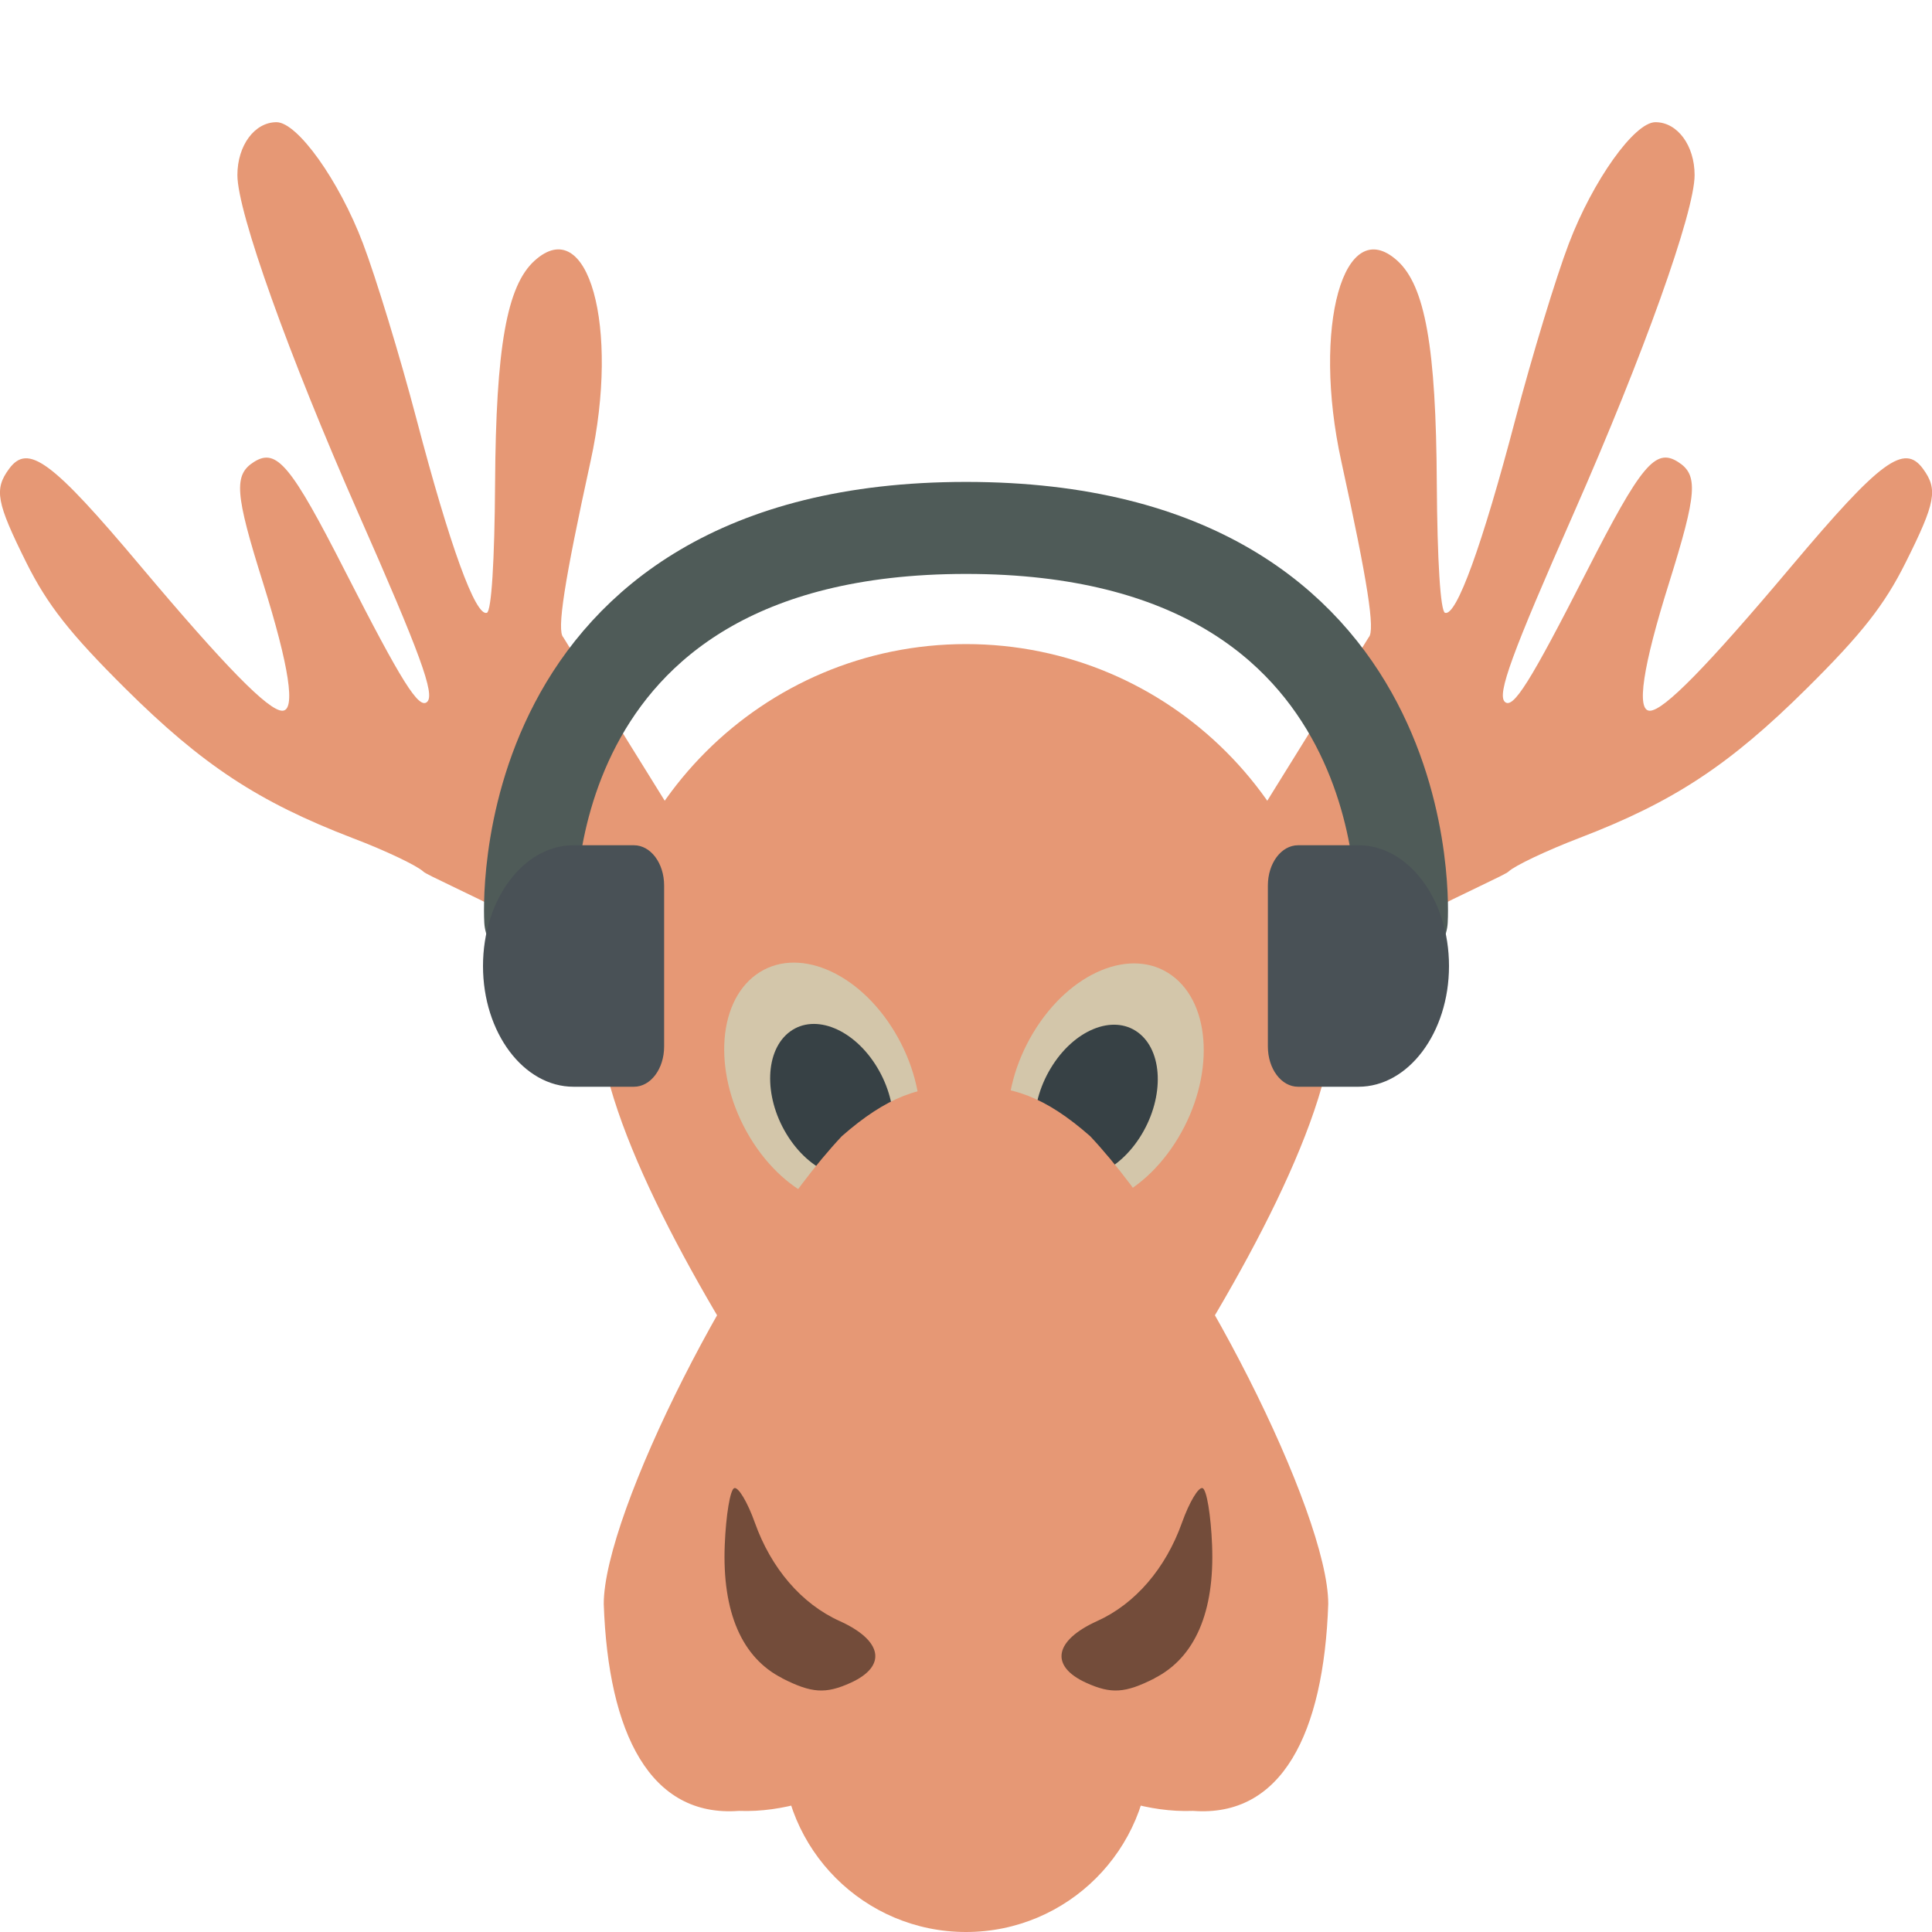 <svg xmlns="http://www.w3.org/2000/svg" width="16" height="16" version="1.1">
 <path style="fill:#e69875" d="m 13.71,1.012 c 0.182,0 0.324,0.193 0.324,0.438 0,0.306 -0.424,1.49 -1.001,2.8 -0.514,1.165 -0.636,1.499 -0.571,1.562 0.068,0.065 0.21,-0.161 0.678,-1.079 0.45,-0.882 0.569,-1.026 0.756,-0.908 0.17,0.107 0.159,0.259 -0.074,1.004 -0.218,0.694 -0.272,1.057 -0.159,1.057 0.115,0 0.473,-0.365 1.175,-1.199 0.735,-0.873 0.932,-1.018 1.088,-0.804 0.124,0.17 0.105,0.277 -0.144,0.775 -0.175,0.351 -0.362,0.59 -0.818,1.042 -0.64,0.635 -1.104,0.941 -1.885,1.24 -0.271,0.104 -0.535,0.229 -0.586,0.278 -0.055,0.054 -1.308,0.574 -1.758,1.031 h -0.653 c 4.19e-4,-0.011 -0.01,-0.01 -0.028,0 H 9.905 V 7.582 L 11.335,5.278 c 0.055,-0.055 -0.008,-0.457 -0.227,-1.458 -0.244,-1.112 0.021,-2.061 0.464,-1.661 0.23,0.208 0.321,0.717 0.327,1.845 0.004,0.638 0.03,1.058 0.068,1.071 0.094,0.032 0.307,-0.554 0.583,-1.604 0.137,-0.521 0.336,-1.175 0.443,-1.455 0.199,-0.522 0.543,-1.004 0.716,-1.004 z"/>
 <circle style="fill:#e69875" cx="8" cy="14.476" r="1.524"/>
 <path style="fill:#e69875" d="m 2.29,1.012 c -0.182,0 -0.324,0.193 -0.324,0.438 0,0.306 0.424,1.49 1.001,2.8 0.514,1.165 0.636,1.499 0.571,1.562 C 3.47,5.878 3.328,5.651 2.86,4.734 2.41,3.851 2.291,3.708 2.104,3.825 1.934,3.932 1.945,4.085 2.179,4.829 2.396,5.523 2.451,5.886 2.338,5.886 2.223,5.886 1.865,5.521 1.163,4.687 0.429,3.814 0.232,3.669 0.075,3.883 -0.05,4.053 -0.03,4.16 0.218,4.659 0.393,5.01 0.581,5.248 1.036,5.7 1.676,6.336 2.14,6.641 2.921,6.941 3.193,7.044 3.456,7.17 3.507,7.219 3.562,7.272 4.815,7.793 5.265,8.25 h 0.653 c -4.191e-4,-0.011 0.01,-0.01 0.028,0 H 6.095 V 7.582 L 4.665,5.278 C 4.61,5.223 4.672,4.82 4.891,3.819 5.135,2.707 4.87,1.758 4.427,2.159 4.197,2.367 4.107,2.876 4.1,4.004 4.096,4.642 4.07,5.062 4.032,5.075 3.938,5.107 3.725,4.521 3.449,3.47 3.312,2.949 3.112,2.295 3.006,2.016 2.808,1.494 2.463,1.012 2.29,1.012 Z"/>
 <path style="fill:#e69875" d="m 11.047,8.381 c 0,1.683 -3.047,5.485 -3.047,5.485 0,0 -3.047,-3.802 -3.047,-5.485 0,-1.683 1.364,-3.047 3.047,-3.047 1.683,0 3.047,1.364 3.047,3.047 z"/>
 <ellipse id="ellipse911" style="fill:#d3c6aa" cx="-12.536" cy="1.86" rx=".742" ry="1.063" transform="matrix(-0.807,-0.59,-0.516,0.856,0,0)"/>
 <ellipse id="ellipse913" style="fill:#374145" cx="-12.537" cy="2.014" rx=".466" ry=".668" transform="matrix(-0.807,-0.59,-0.516,0.856,0,0)"/>
 <ellipse style="fill:#d3c6aa" cx="1.2" cy="11.32" rx=".742" ry="1.063" transform="matrix(0.807,-0.59,0.516,0.856,0,0)"/>
 <ellipse id="ellipse909" style="fill:#374145" cx="1.199" cy="11.474" rx=".466" ry=".668" transform="matrix(0.807,-0.59,0.516,0.856,0,0)"/>
 <path style="fill:#e69875" d="M 8,9.003 C 7.626,8.979 7.342,9.085 6.972,9.409 6.104,10.332 5,12.534 5,13.283 c 0.037,1.076 0.386,1.769 1.119,1.714 0.756,0.028 1.293,-0.511 1.881,-0.523 0.587,0.012 1.125,0.551 1.881,0.523 C 10.614,15.052 10.963,14.359 11,13.283 11,12.534 9.896,10.332 9.028,9.409 8.658,9.085 8.374,8.979 8,9.003 Z"/>
 <path style="opacity:0.5" d="M 6.478,13.898 C 6.144,13.729 5.98,13.351 6.002,12.796 c 0.01,-0.249 0.045,-0.461 0.079,-0.472 0.034,-0.011 0.11,0.117 0.17,0.285 0.135,0.38 0.388,0.674 0.703,0.816 0.356,0.161 0.394,0.373 0.091,0.511 -0.207,0.094 -0.323,0.087 -0.567,-0.037 z"/>
 <path style="opacity:0.5" d="m 9.562,13.898 c 0.334,-0.17 0.498,-0.548 0.476,-1.102 -0.01,-0.249 -0.045,-0.461 -0.079,-0.472 -0.034,-0.011 -0.11,0.117 -0.17,0.285 -0.135,0.38 -0.388,0.674 -0.703,0.816 -0.356,0.161 -0.394,0.373 -0.091,0.511 0.207,0.094 0.323,0.087 0.567,-0.037 z"/>
 <path style="fill:none;stroke:#4f5b58;stroke-width:0.762;stroke-linecap:round;stroke-linejoin:round" d="m 4.391,7.62 c 0,0 -0.2,-3.248 3.609,-3.248 C 11.809,4.372 11.609,7.62 11.609,7.62"/>
 <path style="fill:#495156" d="M 4.75,7 C 4.336,7 4,7.448 4,8 4,8.552 4.336,9 4.75,9 H 5 5.25 C 5.389,9 5.5,8.851 5.5,8.667 V 8 7.333 C 5.5,7.149 5.389,7 5.25,7 H 5 Z"/>
 <path style="fill:#495156" d="M 11.25,7 C 11.664,7 12,7.448 12,8 12,8.552 11.664,9 11.25,9 H 11 10.75 C 10.611,9 10.5,8.851 10.5,8.667 V 8 7.333 C 10.5,7.149 10.611,7 10.75,7 H 11 Z"/>
</svg>
